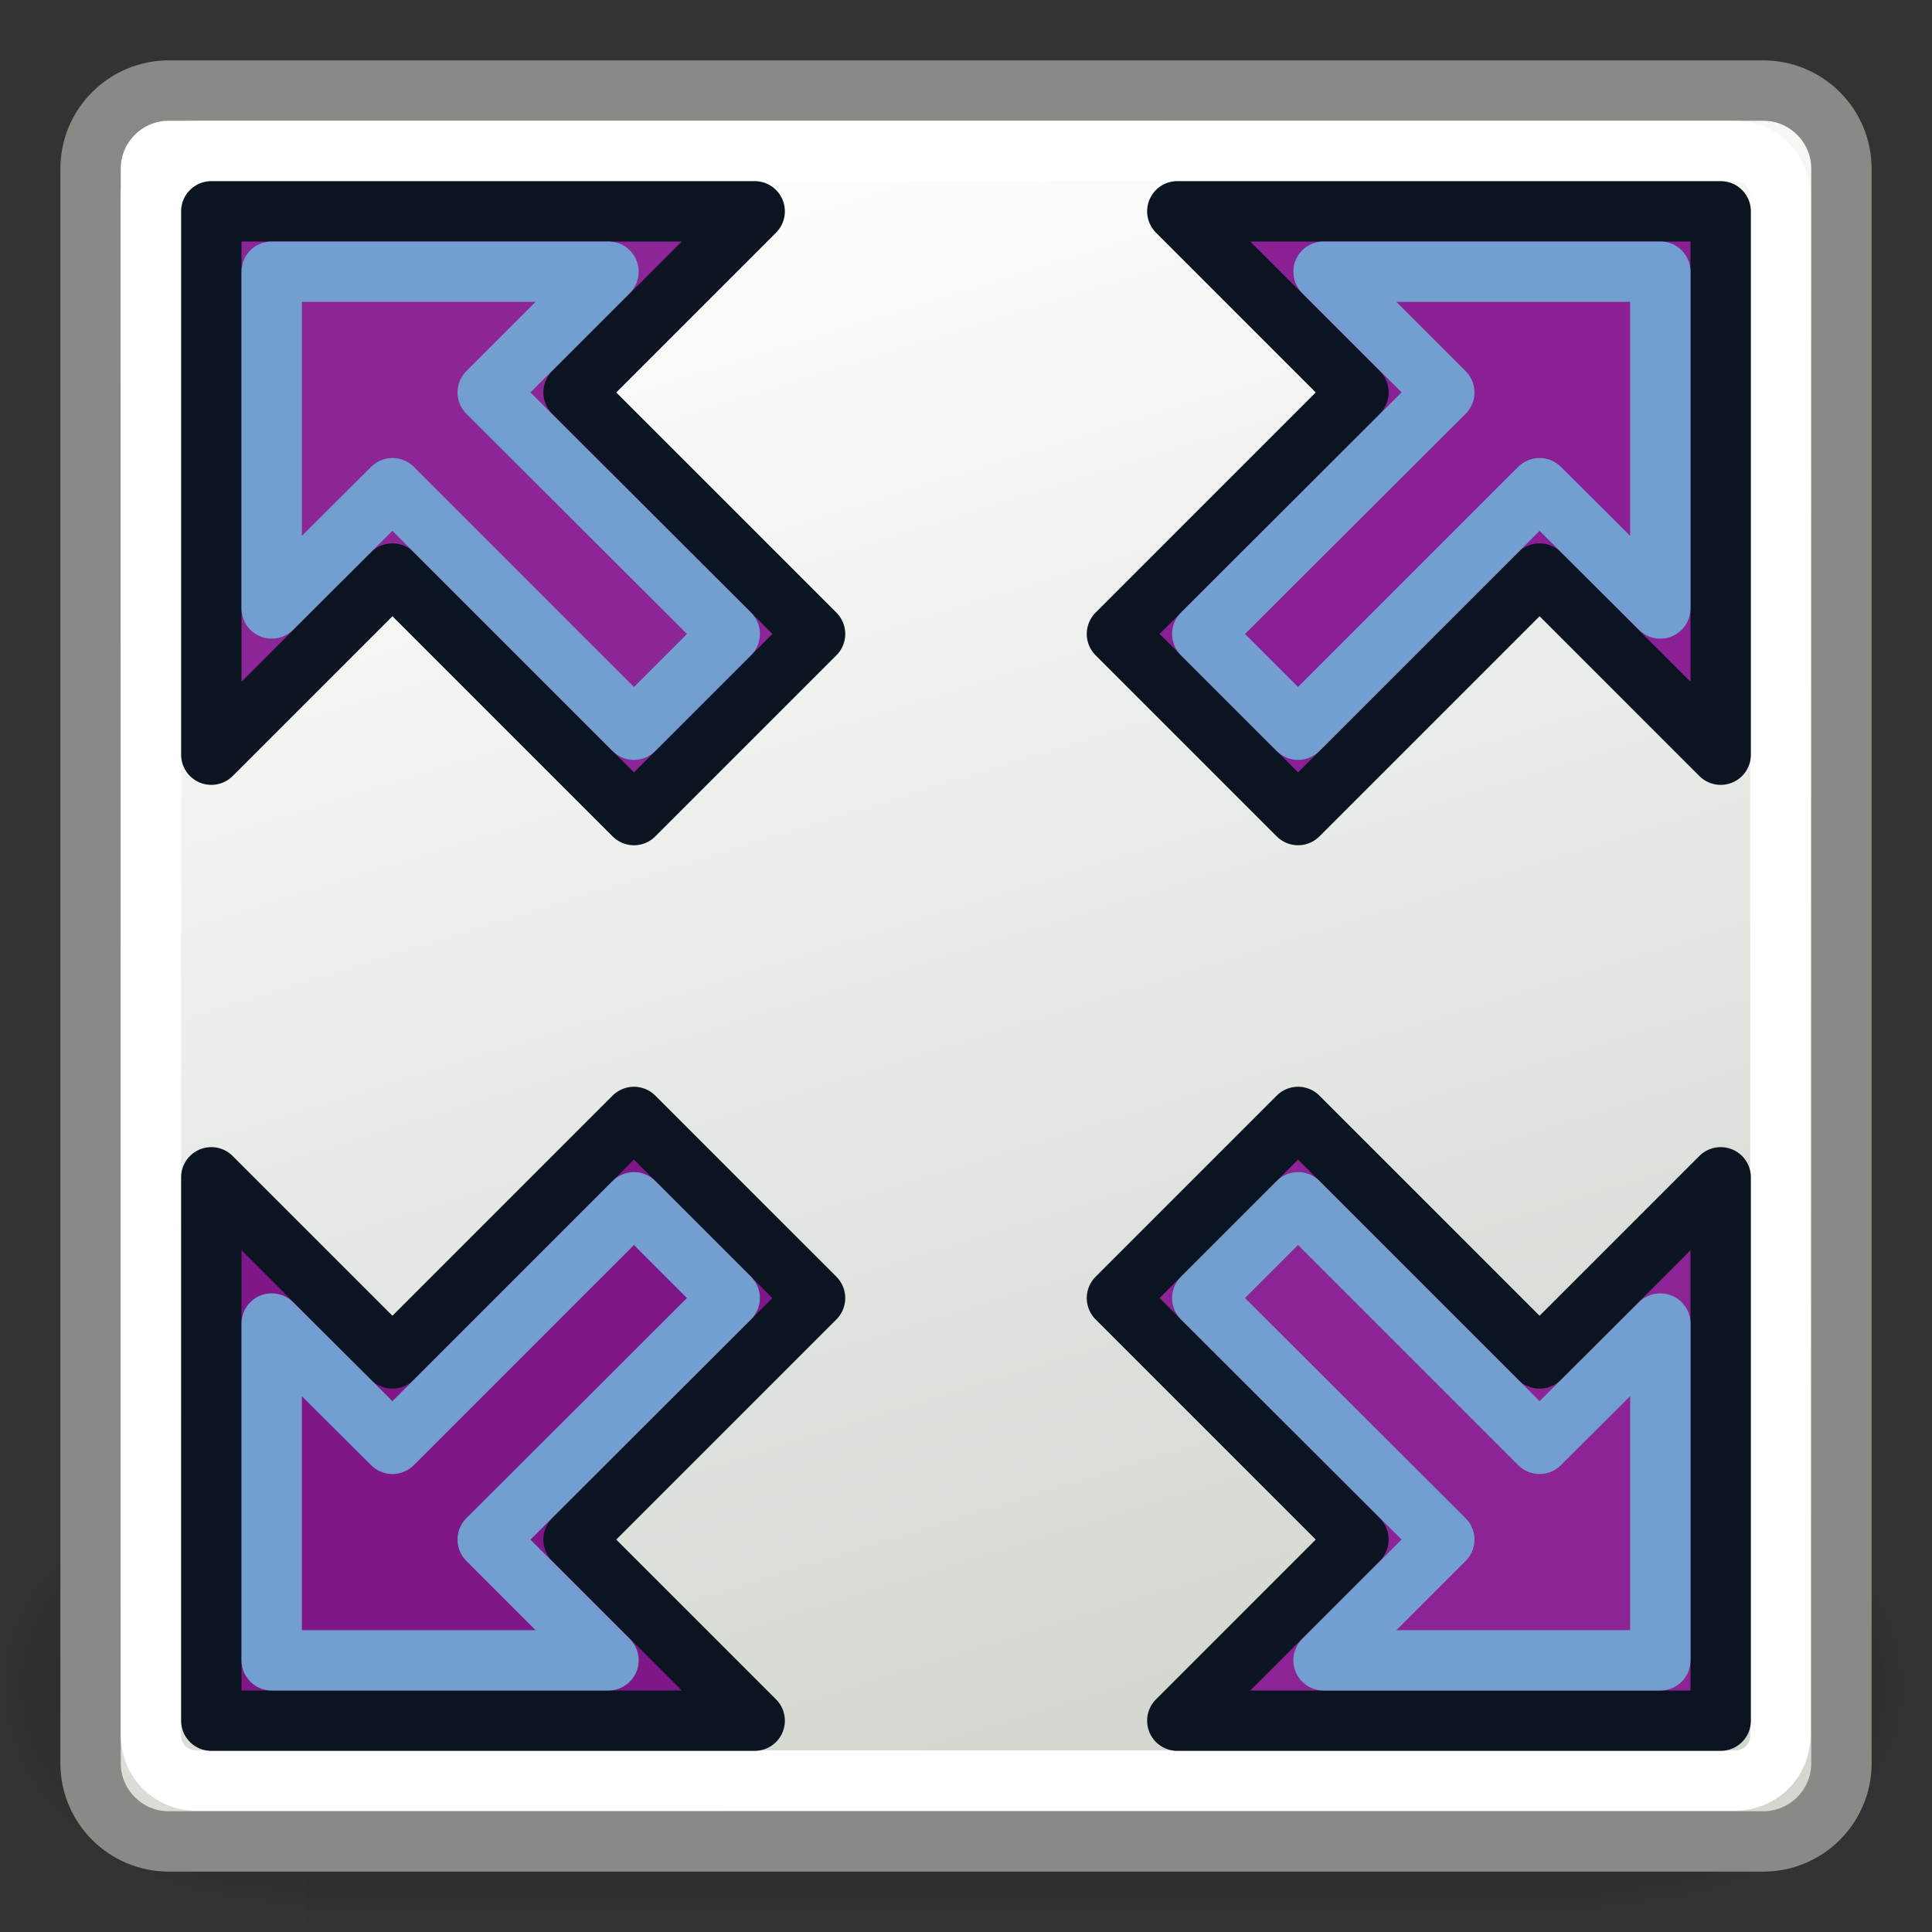 <?xml version="1.0" encoding="UTF-8" standalone="no"?>
<!DOCTYPE svg PUBLIC "-//W3C//DTD SVG 1.1//EN" "http://www.w3.org/Graphics/SVG/1.1/DTD/svg11.dtd">
<svg width="100%" height="100%" viewBox="0 0 64 64" version="1.1" xmlns="http://www.w3.org/2000/svg" xmlns:xlink="http://www.w3.org/1999/xlink" xml:space="preserve" xmlns:serif="http://www.serif.com/" style="fill-rule:evenodd;clip-rule:evenodd;stroke-linecap:round;stroke-linejoin:round;">
    <rect x="0" y="0" width="64" height="64" fill="#333333" stroke="none"/>
    <g id="Layer-1" serif:id="Layer 1" transform="matrix(1,0,0,1,0,16)">
        <g id="g5022" transform="matrix(0.032,0,0,0.033,60.035,37.042)">
            <rect id="rect4173" x="-1559.25" y="-150.697" width="1339.63" height="478.357" style="fill:url(#_Linear1);"/>
            <path id="path5058" d="M-219.619,-150.68L-219.619,327.65C-76.745,328.551 125.781,220.481 125.781,88.454C125.781,-43.572 -33.655,-150.68 -219.619,-150.68Z" style="fill:url(#_Radial2);fill-rule:nonzero;"/>
            <path id="path5018" d="M-1559.25,-150.68L-1559.25,327.65C-1702.13,328.551 -1904.65,220.481 -1904.65,88.454C-1904.65,-43.572 -1745.22,-150.68 -1559.25,-150.68Z" style="fill:url(#_Radial3);fill-rule:nonzero;"/>
        </g>
        <path id="rect2354" d="M61,-10.41C61,-11.839 59.839,-13 58.41,-13L5.59,-13C4.161,-13 3,-11.839 3,-10.41L3,42.41C3,43.839 4.161,45 5.59,45L58.41,45C59.839,45 61,43.839 61,42.41L61,-10.41Z" style="fill:url(#_Linear4);stroke:rgb(136,138,133);stroke-width:2px;"/>
        <g id="path3247" transform="matrix(0.965,0,0,0.965,1.108,0.554)">
            <path d="M5.594,-11.969C4.716,-11.969 4.031,-11.284 4.031,-10.406L4.031,42.406C4.031,43.284 4.716,43.969 5.594,43.969L58.406,43.969C59.284,43.969 59.969,43.284 59.969,42.406L59.969,-10.406C59.969,-11.284 59.284,-11.969 58.406,-11.969L5.594,-11.969Z" style="fill:none;fill-rule:nonzero;stroke:white;stroke-width:2.07px;"/>
        </g>
        <g id="g3830">
            <g id="path3050" transform="matrix(1,0,0,1,0,-16)">
                <path d="M57,57L57,39L51,45L43,37L37,43L45,51L39,57L57,57Z" style="fill:rgb(140,36,149);fill-rule:nonzero;stroke:rgb(11,21,33);stroke-width:2px;stroke-linecap:butt;"/>
            </g>
            <g id="path3820" transform="matrix(1,0,0,1,0,-16)">
                <path d="M43.844,55L55,55L55,43.844L51,47.828L43,39.828L39.828,43L47.844,51L43.844,55Z" style="fill:rgb(140,36,149);fill-rule:nonzero;stroke:rgb(114,159,207);stroke-width:2px;stroke-linecap:butt;stroke-linejoin:miter;"/>
            </g>
        </g>
        <g id="g3830-3" transform="matrix(-1,0,0,1,64,0)">
            <g id="path3050-5" transform="matrix(1,0,0,1,0,-16)">
                <path d="M57,57L57,39L51,45L43,37L37,43L45,51L39,57L57,57Z" style="fill:rgb(128,23,136);fill-rule:nonzero;stroke:rgb(11,21,33);stroke-width:2px;stroke-linecap:butt;"/>
            </g>
            <g id="path3820-6" transform="matrix(1,0,0,1,0,-16)">
                <path d="M43.844,55L55,55L55,43.844L51,47.828L43,39.828L39.828,43L47.844,51L43.844,55Z" style="fill:rgb(128,23,136);fill-rule:nonzero;stroke:rgb(114,159,207);stroke-width:2px;stroke-linecap:butt;stroke-linejoin:miter;"/>
            </g>
        </g>
        <g id="path3050-9" transform="matrix(1,0,0,-1,0,48)">
            <path d="M57,57L57,39L51,45L43,37L37,43L45,51L39,57L57,57Z" style="fill:rgb(138,32,147);fill-rule:nonzero;stroke:rgb(11,21,33);stroke-width:2px;stroke-linecap:butt;"/>
        </g>
        <g id="path3820-2" transform="matrix(1,0,0,-1,0,48)">
            <path d="M43.844,55L55,55L55,43.844L51,47.828L43,39.828L39.828,43L47.844,51L43.844,55Z" style="fill:rgb(138,32,147);fill-rule:nonzero;stroke:rgb(114,159,207);stroke-width:2px;stroke-linecap:butt;stroke-linejoin:miter;"/>
        </g>
        <g id="g3830-3-2" transform="matrix(-1,0,0,-1,64,32)">
            <g id="path3050-5-8" transform="matrix(1,0,0,1,0,-16)">
                <path d="M57,57L57,39L51,45L43,37L37,43L45,51L39,57L57,57Z" style="fill:rgb(140,37,149);fill-rule:nonzero;stroke:rgb(11,21,33);stroke-width:2px;stroke-linecap:butt;"/>
            </g>
            <g id="path3820-6-9" transform="matrix(1,0,0,1,0,-16)">
                <path d="M43.844,55L55,55L55,43.844L51,47.828L43,39.828L39.828,43L47.844,51L43.844,55Z" style="fill:rgb(140,37,149);fill-rule:nonzero;stroke:rgb(114,159,207);stroke-width:2px;stroke-linecap:butt;stroke-linejoin:miter;"/>
            </g>
        </g>
    </g>
    <defs>
        <linearGradient id="_Linear1" x1="0" y1="0" x2="1" y2="0" gradientUnits="userSpaceOnUse" gradientTransform="matrix(2.92909e-14,478.357,-478.357,2.92909e-14,-1051.94,-150.697)"><stop offset="0" style="stop-color:black;stop-opacity:0"/><stop offset="0.5" style="stop-color:black;stop-opacity:0.4"/><stop offset="1" style="stop-color:black;stop-opacity:0"/></linearGradient>
        <radialGradient id="_Radial2" cx="0" cy="0" r="1" gradientUnits="userSpaceOnUse" gradientTransform="matrix(325,0,0,230.737,-211.146,85.668)"><stop offset="0" style="stop-color:black;stop-opacity:0.4"/><stop offset="1" style="stop-color:black;stop-opacity:0"/></radialGradient>
        <radialGradient id="_Radial3" cx="0" cy="0" r="1" gradientUnits="userSpaceOnUse" gradientTransform="matrix(-325,0,0,230.737,-1567.72,85.668)"><stop offset="0" style="stop-color:black;stop-opacity:0.4"/><stop offset="1" style="stop-color:black;stop-opacity:0"/></radialGradient>
        <linearGradient id="_Linear4" x1="0" y1="0" x2="1" y2="0" gradientUnits="userSpaceOnUse" gradientTransform="matrix(16,52,-52,16,20,-10)"><stop offset="0" style="stop-color:white;stop-opacity:1"/><stop offset="1" style="stop-color:rgb(211,215,207);stop-opacity:1"/></linearGradient>
    </defs>
</svg>
